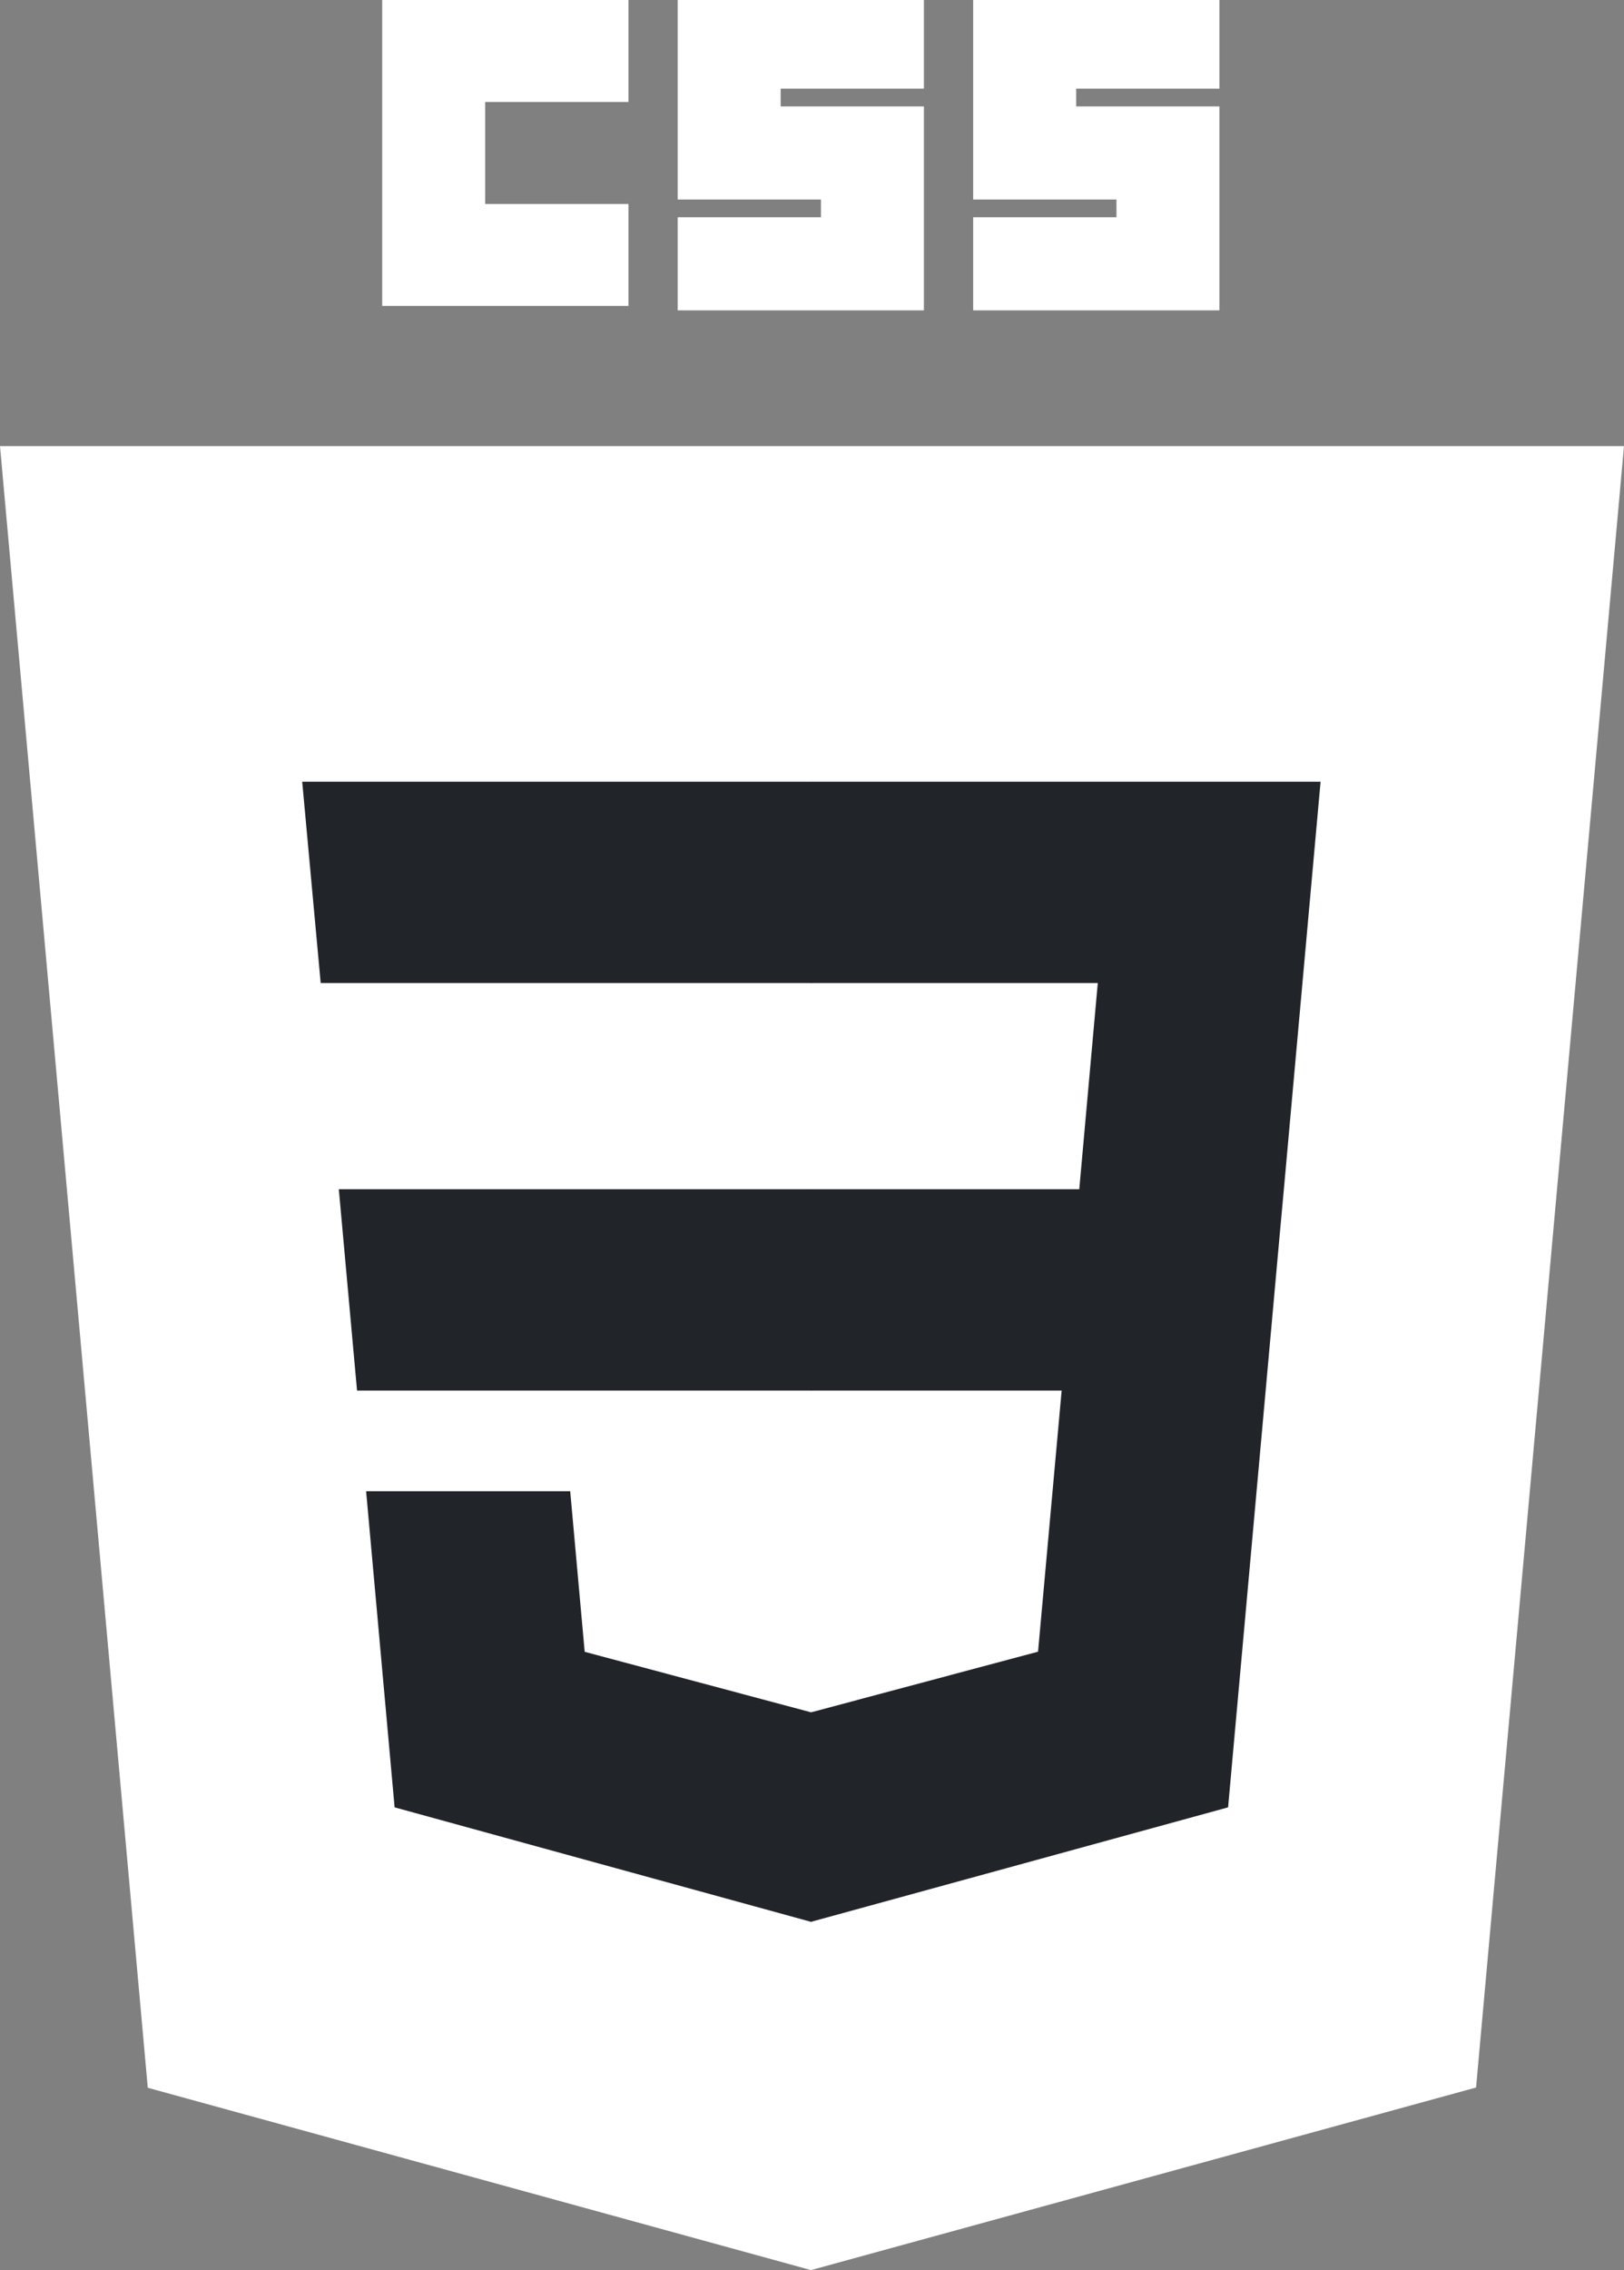 <?xml version="1.0" encoding="UTF-8"?>
<svg width="73px" height="102px" viewBox="0 0 73 102" version="1.1" xmlns="http://www.w3.org/2000/svg" xmlns:xlink="http://www.w3.org/1999/xlink">
    <rect x="0" y="0" width="73" height="102" fill="#808080" stroke="none"/>
    <title>1161A113-D44A-4EDC-A6CB-16FB9C4828B9</title>
    <g id="Page-1" stroke="none" stroke-width="1" fill="none" fill-rule="evenodd">
        <g id="Desktop-HD" transform="translate(-449, -325)" fill-rule="nonzero">
            <g id="CSS3_logo_and_wordmark" transform="translate(449, 325)">
                <polygon id="polygon2989" fill="#FFFFFF" points="73 20.045 66.35 93.796 36.455 102 6.643 93.808 0 20.045"></polygon>
                <polygon id="polygon2991" fill="#FFFFFF" points="60.656 89.1 66.339 26.077 36.5 26.077 36.5 95.729"></polygon>
                <polygon id="polygon2993" fill="#212529" points="15.23 53.434 16.049 62.48 36.5 62.48 36.5 53.434"></polygon>
                <polygon id="polygon2995" fill="#212529" points="36.5 35.123 36.468 35.123 13.584 35.123 14.415 44.17 36.5 44.17"></polygon>
                <polygon id="polygon2997" fill="#212529" points="36.5 86.341 36.5 76.929 36.46 76.939 26.282 74.219 25.631 67.004 20.686 67.004 16.457 67.004 17.738 81.208 36.458 86.353"></polygon>
                <polygon id="path2999" fill="#FFFFFF" points="17.18 0 28.249 0 28.249 4.582 21.809 4.582 21.809 9.164 28.249 9.164 28.249 13.746 17.18 13.746"></polygon>
                <polygon id="path3001" fill="#FFFFFF" points="30.463 0 41.531 0 41.531 3.984 35.091 3.984 35.091 4.781 41.531 4.781 41.531 13.945 30.463 13.945 30.463 9.762 36.902 9.762 36.902 8.965 30.463 8.965"></polygon>
                <polygon id="path3003" fill="#FFFFFF" points="43.745 0 54.814 0 54.814 3.984 48.374 3.984 48.374 4.781 54.814 4.781 54.814 13.945 43.745 13.945 43.745 9.762 50.185 9.762 50.185 8.965 43.745 8.965"></polygon>
                <polygon id="polygon3005" fill="#212529" points="47.722 62.48 46.661 74.213 36.468 76.936 36.468 86.348 55.204 81.208 55.341 79.68 57.489 55.863 57.711 53.434 59.361 35.123 36.468 35.123 36.468 44.17 49.346 44.17 48.514 53.434 36.468 53.434 36.468 62.48"></polygon>
            </g>
        </g>
    </g>
</svg>